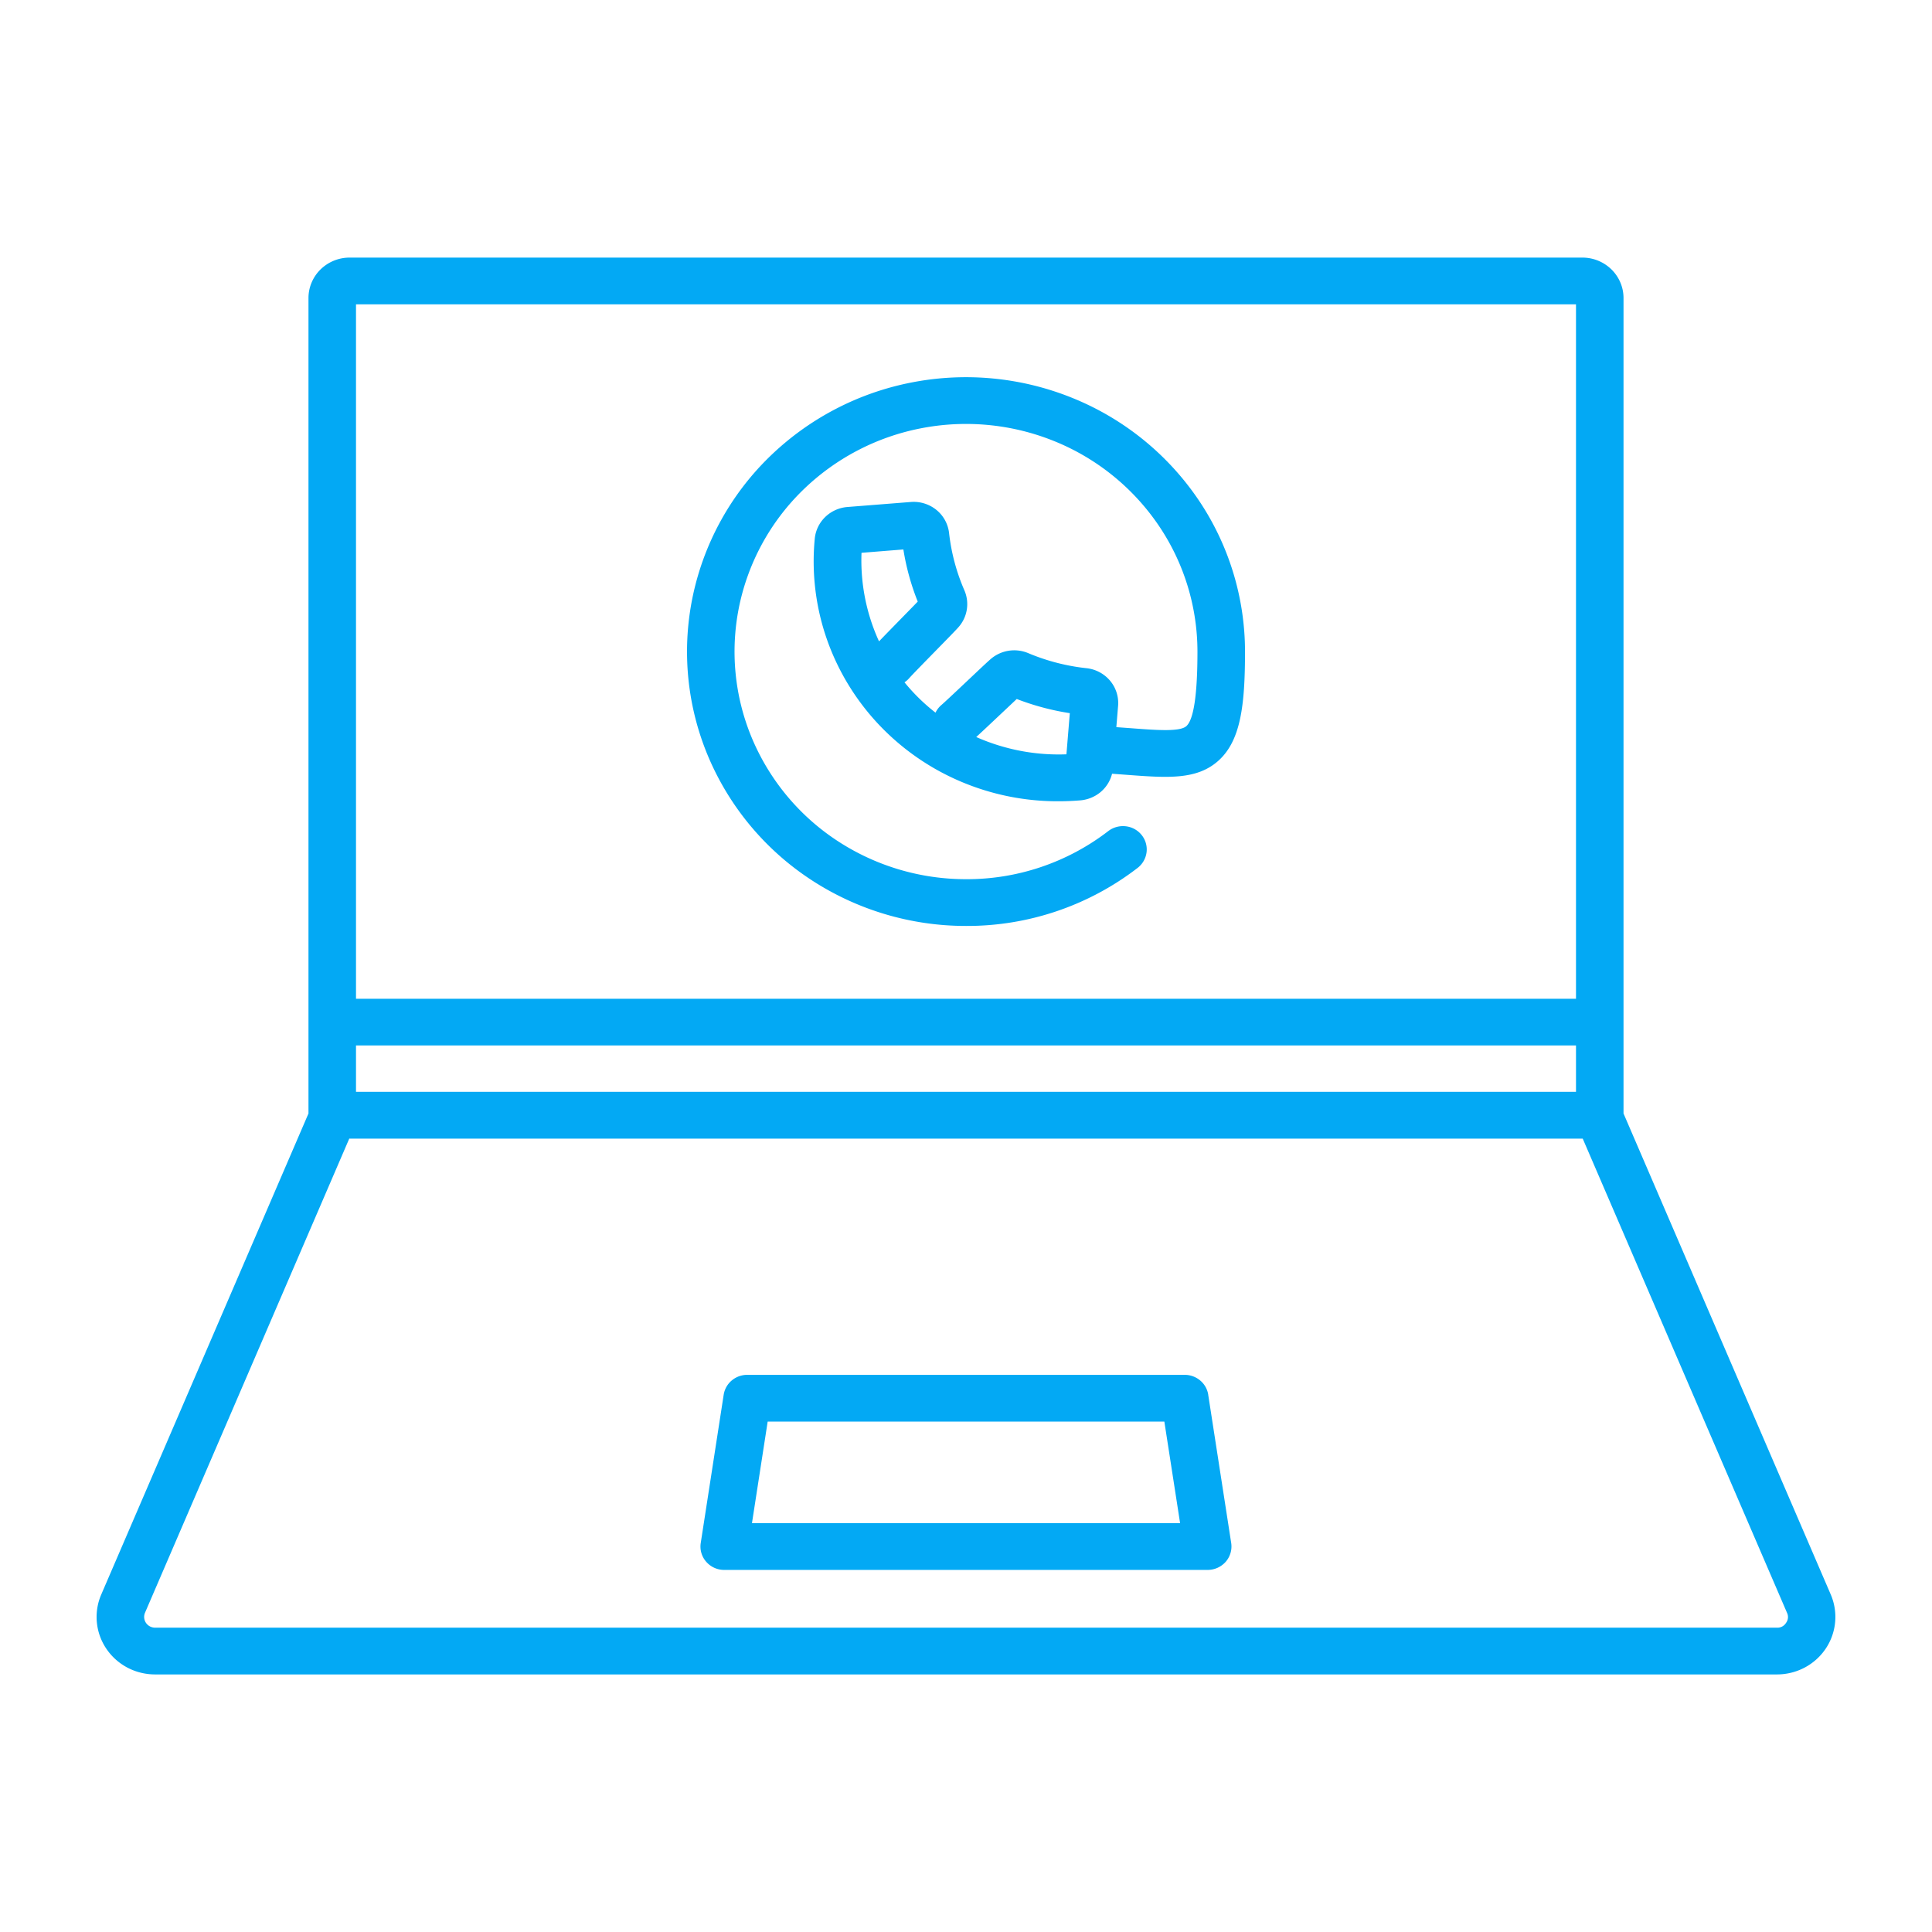 <svg width="60" height="60" fill="none" xmlns="http://www.w3.org/2000/svg"><path d="M30 28.756a8.673 8.673 0 0 0 5.325-1.799.73.73 0 0 0 .282-.484.714.714 0 0 0-.15-.538.736.736 0 0 0-.494-.274.752.752 0 0 0-.546.15A7.193 7.193 0 0 1 30 27.304a7.273 7.273 0 0 1-3.993-1.19 7.095 7.095 0 0 1-2.648-3.173 6.96 6.96 0 0 1-.409-4.085 7.034 7.034 0 0 1 1.968-3.62 7.225 7.225 0 0 1 3.68-1.934 7.3 7.3 0 0 1 4.153.402 7.164 7.164 0 0 1 3.225 2.604 6.986 6.986 0 0 1 1.212 3.927c0 1.329-.115 2.107-.343 2.314-.2.182-.912.128-1.738.065l-.438-.032.054-.656a1.076 1.076 0 0 0-.249-.786 1.112 1.112 0 0 0-.736-.389 6.441 6.441 0 0 1-1.802-.466 1.121 1.121 0 0 0-1.165.179c-.097.083-.343.315-.737.687-.31.293-.697.657-.796.742a.728.728 0 0 0-.185.239 5.976 5.976 0 0 1-.963-.942.73.73 0 0 0 .143-.125c.085-.097.478-.499.794-.822.404-.412.656-.67.74-.766a1.078 1.078 0 0 0 .182-1.146 6.167 6.167 0 0 1-.474-1.772 1.083 1.083 0 0 0-.395-.724 1.119 1.119 0 0 0-.799-.245l-1.96.155c-.263.02-.51.132-.696.314a1.081 1.081 0 0 0-.323.683 7.334 7.334 0 0 0 .362 3.066c.337.985.88 1.89 1.594 2.658a7.574 7.574 0 0 0 2.552 1.794 7.684 7.684 0 0 0 3.073.624c.222 0 .445-.01.669-.028.231-.02.45-.11.627-.257.177-.149.302-.348.357-.57l.457.034c1.267.095 2.183.165 2.856-.448.682-.622.816-1.71.816-3.38a8.422 8.422 0 0 0-1.46-4.734 8.636 8.636 0 0 0-3.89-3.138 8.8 8.8 0 0 0-5.005-.485 8.71 8.71 0 0 0-4.437 2.332 8.48 8.48 0 0 0-2.37 4.363 8.391 8.391 0 0 0 .492 4.923 8.554 8.554 0 0 0 3.191 3.825A8.769 8.769 0 0 0 30 28.756Zm-2.701-8.838a6.035 6.035 0 0 1-.544-2.75l1.3-.104c.088.554.238 1.097.446 1.619-.142.148-.355.365-.538.552-.293.3-.515.527-.664.683Zm5.82 3.508a6.32 6.32 0 0 1-2.801-.537c.153-.14.404-.376.738-.691l.52-.49a7.922 7.922 0 0 0 1.648.44l-.105 1.278ZM50.42 34.578V9.255c0-.332-.135-.652-.374-.887A1.29 1.29 0 0 0 49.144 8H10.856a1.29 1.29 0 0 0-.902.368c-.239.235-.374.555-.374.887V34.58l-6.436 14.94a1.759 1.759 0 0 0 .158 1.682c.165.245.39.447.654.587.264.139.56.212.86.212h50.37c.299 0 .594-.073.858-.212.264-.14.489-.342.654-.587a1.766 1.766 0 0 0 .158-1.682l-6.436-14.94Zm-39.364-2.11h37.888v1.44H11.056v-1.44ZM48.944 9.453v21.565H11.056V9.451h37.888ZM55.467 50.4a.311.311 0 0 1-.282.149H4.815a.344.344 0 0 1-.282-.15.329.329 0 0 1-.03-.313l6.344-14.726.02.001h38.286l6.344 14.725a.303.303 0 0 1-.03.314Zm-17.944-7.087a.722.722 0 0 0-.249-.44.745.745 0 0 0-.48-.176H23.206a.745.745 0 0 0-.481.175.723.723 0 0 0-.25.441l-.713 4.607a.714.714 0 0 0 .17.582.736.736 0 0 0 .56.253h15.014a.748.748 0 0 0 .56-.253.723.723 0 0 0 .17-.582l-.714-4.606Zm-14.17 3.99.488-3.154H36.16l.489 3.154H23.352Z" fill="#03A9F4"/></svg>